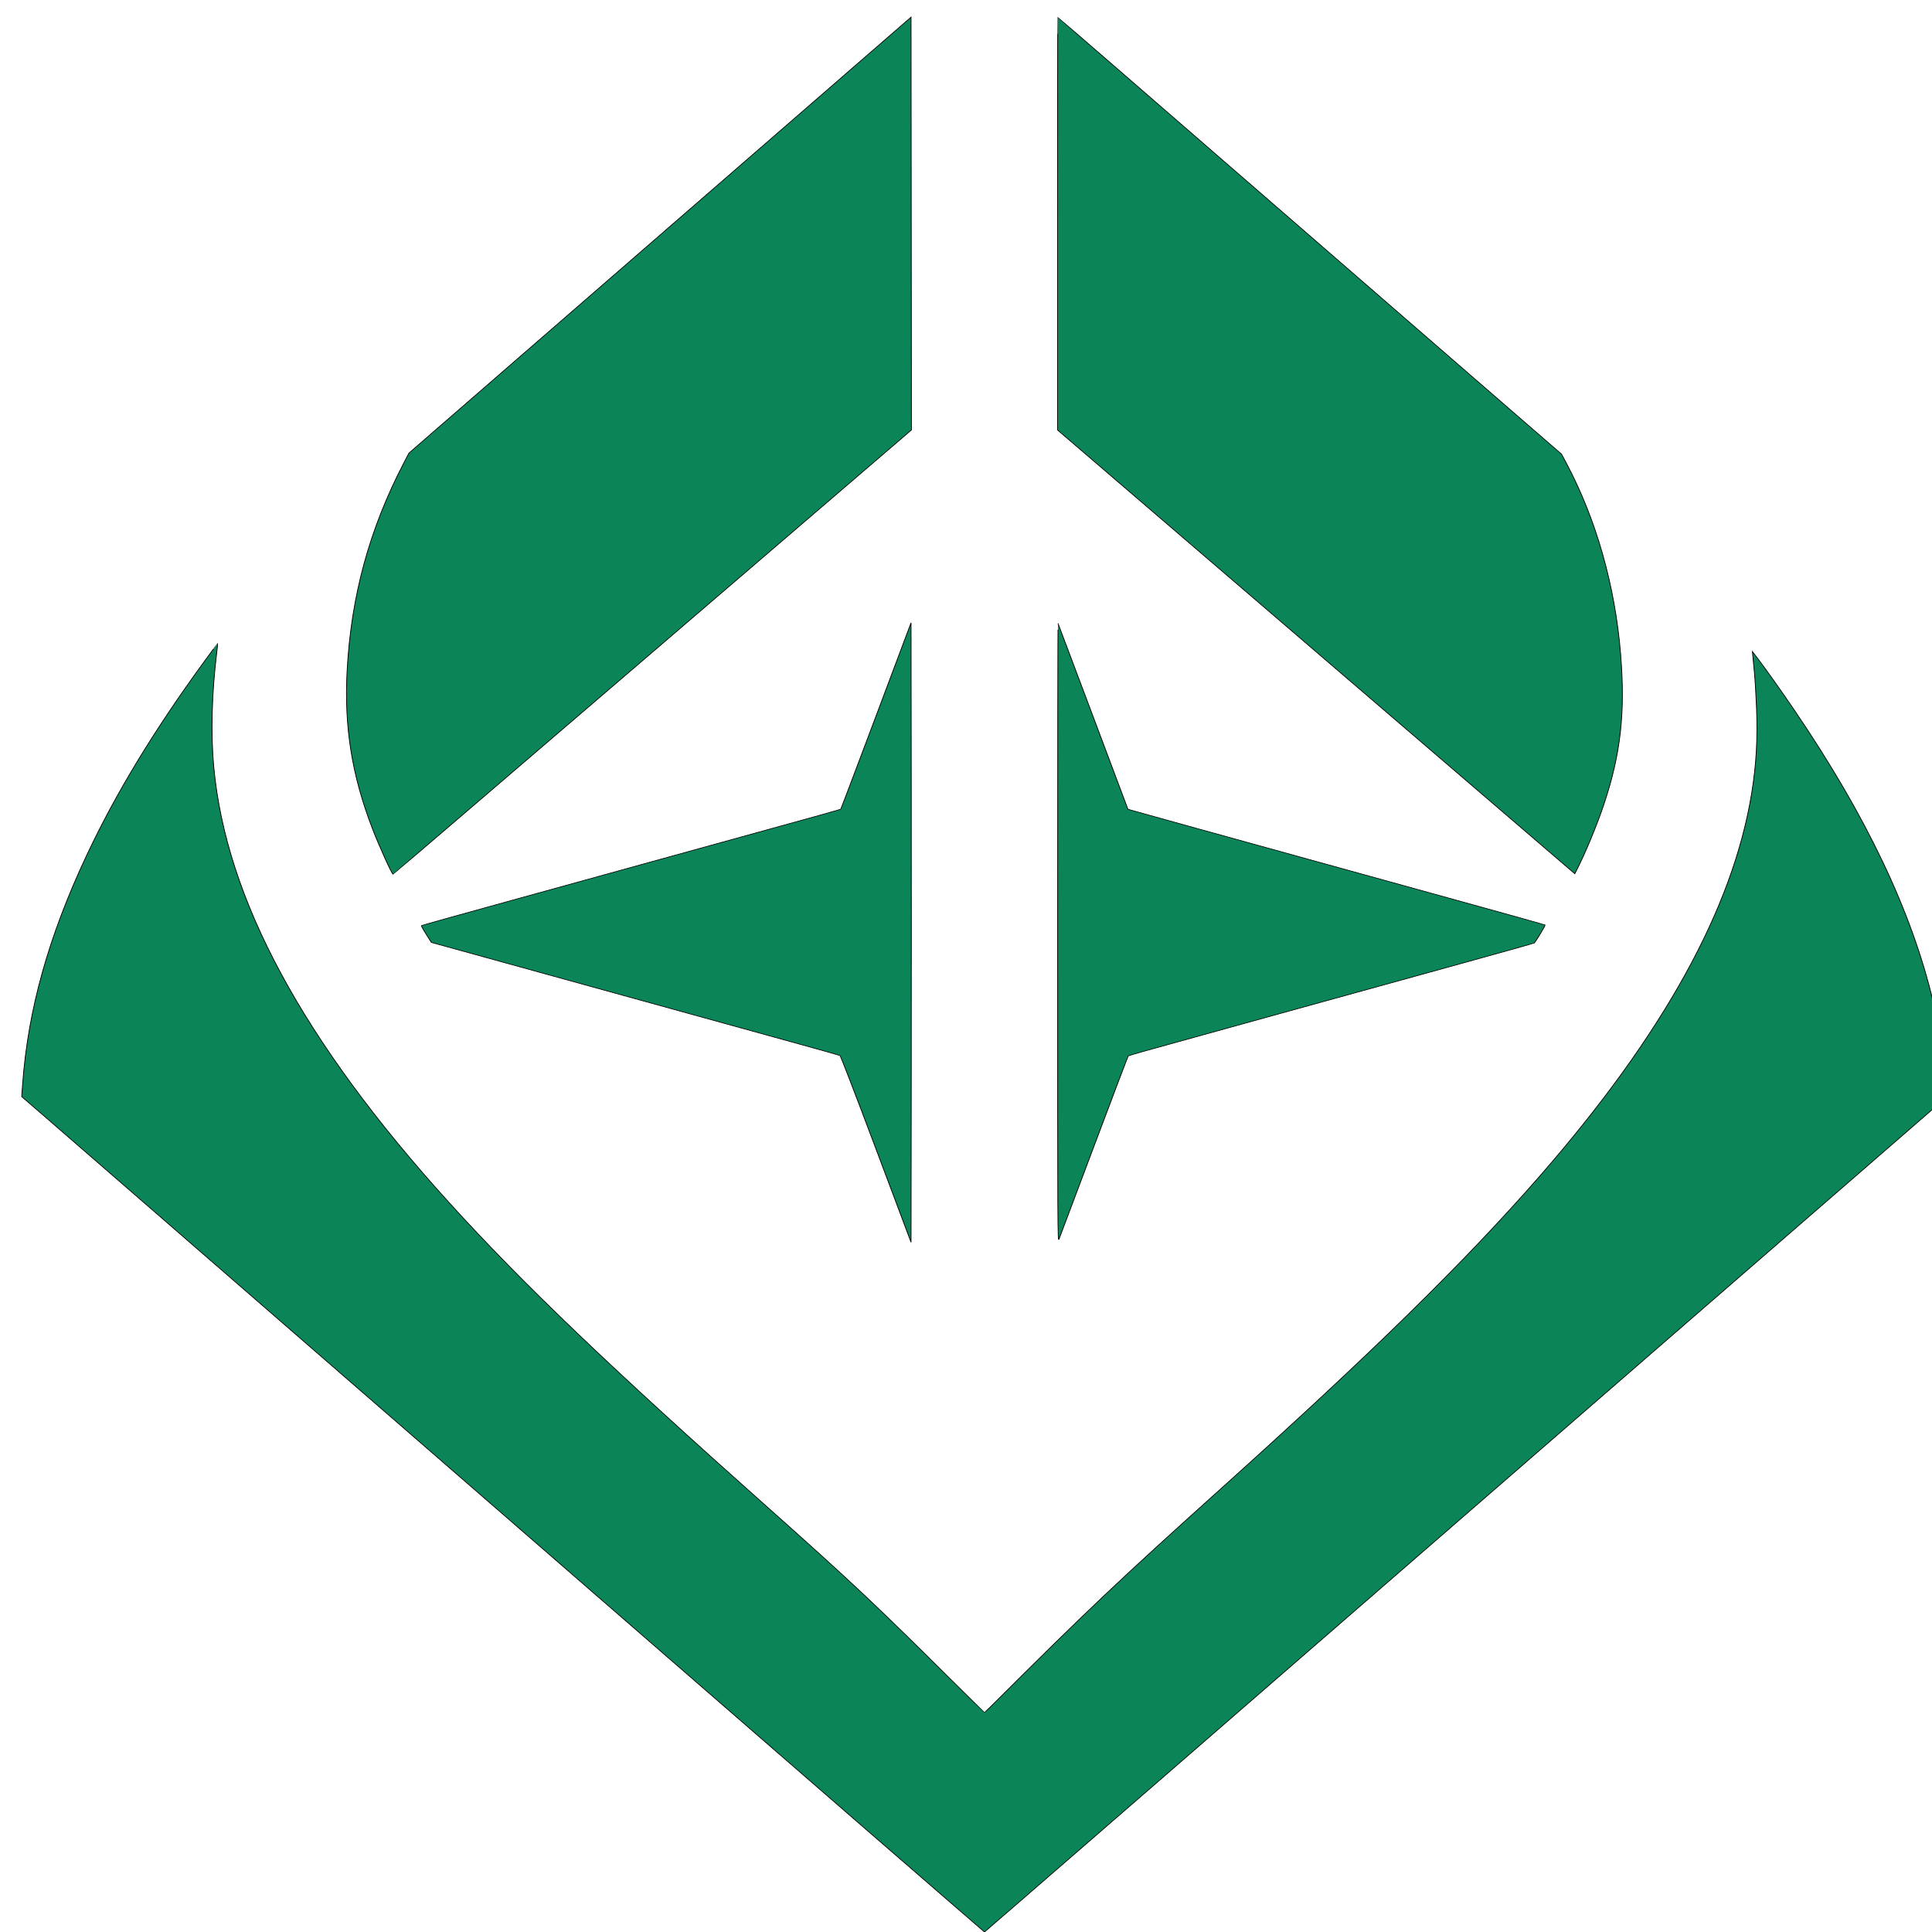 <svg width="32" height="32" xmlns="http://www.w3.org/2000/svg" version="1.1">

 <g>
  <title>Layer 1</title>
  <g id="svg_2">
   <svg height="100%" width="100%" id="svg_6" version="1.1" viewBox="0 0 380 280"/>
  </g>
  <g stroke="null" transform="matrix(1.733 0 0 1.727 -65.854 -78.739)" id="svg_25">
   <svg stroke="null" y="-62.759" x="-51.875" height="100%" width="100%" id="svg_7" version="1.1" viewBox="0 0 380 280"/>
  </g>
  <g stroke="null" transform="matrix(0.584 0 0 0.501 -22.867 -23.563)" id="svg_26">
   <svg stroke="null" id="svg_10" version="1.1" height="64" width="55.256" y="47.237" x="39.449">
    <g stroke="null" id="svg_11">
     <svg stroke="null" height="100%" width="100%" id="svg_14" version="1.1" viewBox="0 0 2534 2935">
      <path stroke="null" id="svg_15" d="m874.575,317.038c-163.309,165.254 -310.242,313.962 -326.52,330.462l-29.594,30l-6.688,15c-44.847,100.589 -68.551,201.843 -73.744,315c-3.927,85.569 6.28,159.208 33.373,240.775c8.728,26.278 24.862,67.725 26.362,67.725c0.405,0 152.275,-151.538 337.488,-336.752l336.751,-336.752l-0.251,-312.96l-0.252,-312.959l-296.925,300.461m487.425,12.713l0,312.75l336.391,336.39l336.391,336.39l2.131,-4.816c11.496,-25.989 26.954,-69.509 36.039,-101.465c21.658,-76.178 27.557,-138.192 21.498,-226c-7.215,-104.574 -32.054,-206.136 -71.343,-291.711l-5.607,-12.212l-115.5,-116.763c-63.525,-64.22 -155.537,-157.274 -204.47,-206.788c-220.714,-223.332 -334.75,-338.526 -335.125,-338.526c-0.223,0 -0.405,140.738 -0.405,312.751m-235.859,745.918c-24.947,77.457 -45.671,141.171 -46.054,141.586c-0.383,0.415 -11.022,4.074 -23.642,8.132c-12.62,4.058 -77.395,24.934 -143.945,46.392c-66.55,21.457 -178.6,57.554 -249,80.214c-70.4,22.659 -128.323,41.502 -128.718,41.872c-0.395,0.369 2.325,6.267 6.044,13.106l6.762,12.435l118.956,38.314c65.426,21.072 163.056,52.514 216.956,69.869c53.9,17.356 119.6,38.512 146,47.015c26.4,8.502 48.675,15.828 49.5,16.28c0.916,0.502 19.211,55.759 47,141.96l45.5,141.139l0.252,-235.073c0.139,-129.29 0.139,-340.598 0,-469.573l-0.252,-234.5l-45.359,140.832m236.017,328.831c0,461.544 0.034,469.901 1.883,464.5c1.036,-3.025 21.512,-66.475 45.504,-141c23.992,-74.525 43.988,-135.882 44.436,-136.348c0.448,-0.466 8.173,-3.246 17.167,-6.176c35.658,-11.62 255.444,-82.475 413.761,-133.39c53.026,-17.053 96.753,-31.361 97.172,-31.795c1.963,-2.035 14.773,-26.824 14.139,-27.361c-0.396,-0.335 -49.77,-16.405 -109.72,-35.711c-252.183,-81.212 -295.405,-95.14 -342.5,-110.373c-27.225,-8.806 -58.709,-19.012 -69.965,-22.679l-20.465,-6.667l-45.114,-140c-24.813,-77 -45.38,-140.675 -45.706,-141.5c-0.326,-0.825 -0.592,210 -0.592,468.5m-1110.393,-410.217c-65.357,104.582 -114.588,199.194 -152.313,292.717c-49.815,123.493 -76.491,234.623 -83.505,347.881l-1.139,18.381l27.908,28.119c15.349,15.465 84.817,85.719 154.374,156.119c271.623,274.916 559.162,565.89 638.867,646.5c45.954,46.475 121.773,123.2 168.487,170.5c86.086,87.164 136.948,138.561 217.829,220.118l44.744,45.118l45.302,-45.618c24.915,-25.09 102.199,-103.211 171.741,-173.602c69.542,-70.391 166.265,-168.276 214.94,-217.521c48.675,-49.246 162.525,-164.449 253,-256.007c90.475,-91.559 184.977,-187.174 210.004,-212.479c145.548,-147.165 226.24,-228.786 287.527,-290.841l68.969,-69.833l-0.288,-10.167c-1.021,-36.039 -7.456,-85.971 -17.317,-134.374c-27.894,-136.908 -87.248,-282.255 -180.452,-441.895c-17.601,-30.146 -37.495,-62.847 -47.583,-78.215l-7.013,-10.684l0.593,7.5c0.326,4.125 1.258,15.6 2.072,25.5c0.814,9.9 2.007,33.211 2.65,51.801c1.635,47.236 -0.233,86.141 -6.197,129.1c-24.392,175.695 -115.247,367.082 -276.332,582.099c-96.194,128.401 -217.837,267.463 -411.127,470c-134.866,141.318 -174.957,185.517 -299.949,330.679c-5.532,6.424 -10.282,11.683 -10.557,11.688c-0.275,0 -22.1,-24.983 -48.5,-55.528c-94.663,-109.525 -128.124,-146.131 -232.49,-254.339c-207.45,-215.087 -319.786,-340.371 -415.655,-463.563c-190.061,-244.229 -289.935,-459.927 -305.8,-660.437c-3.97,-50.179 -2.6,-110.843 3.908,-172.979c0.776,-7.414 1.305,-13.587 1.174,-13.717c-0.131,-0.131 -8.173,12.46 -17.872,27.979" fill="#0b8457" fill-rule="evenodd"/>
     </svg>
    </g>
   </svg>
  </g>
 </g>
</svg>